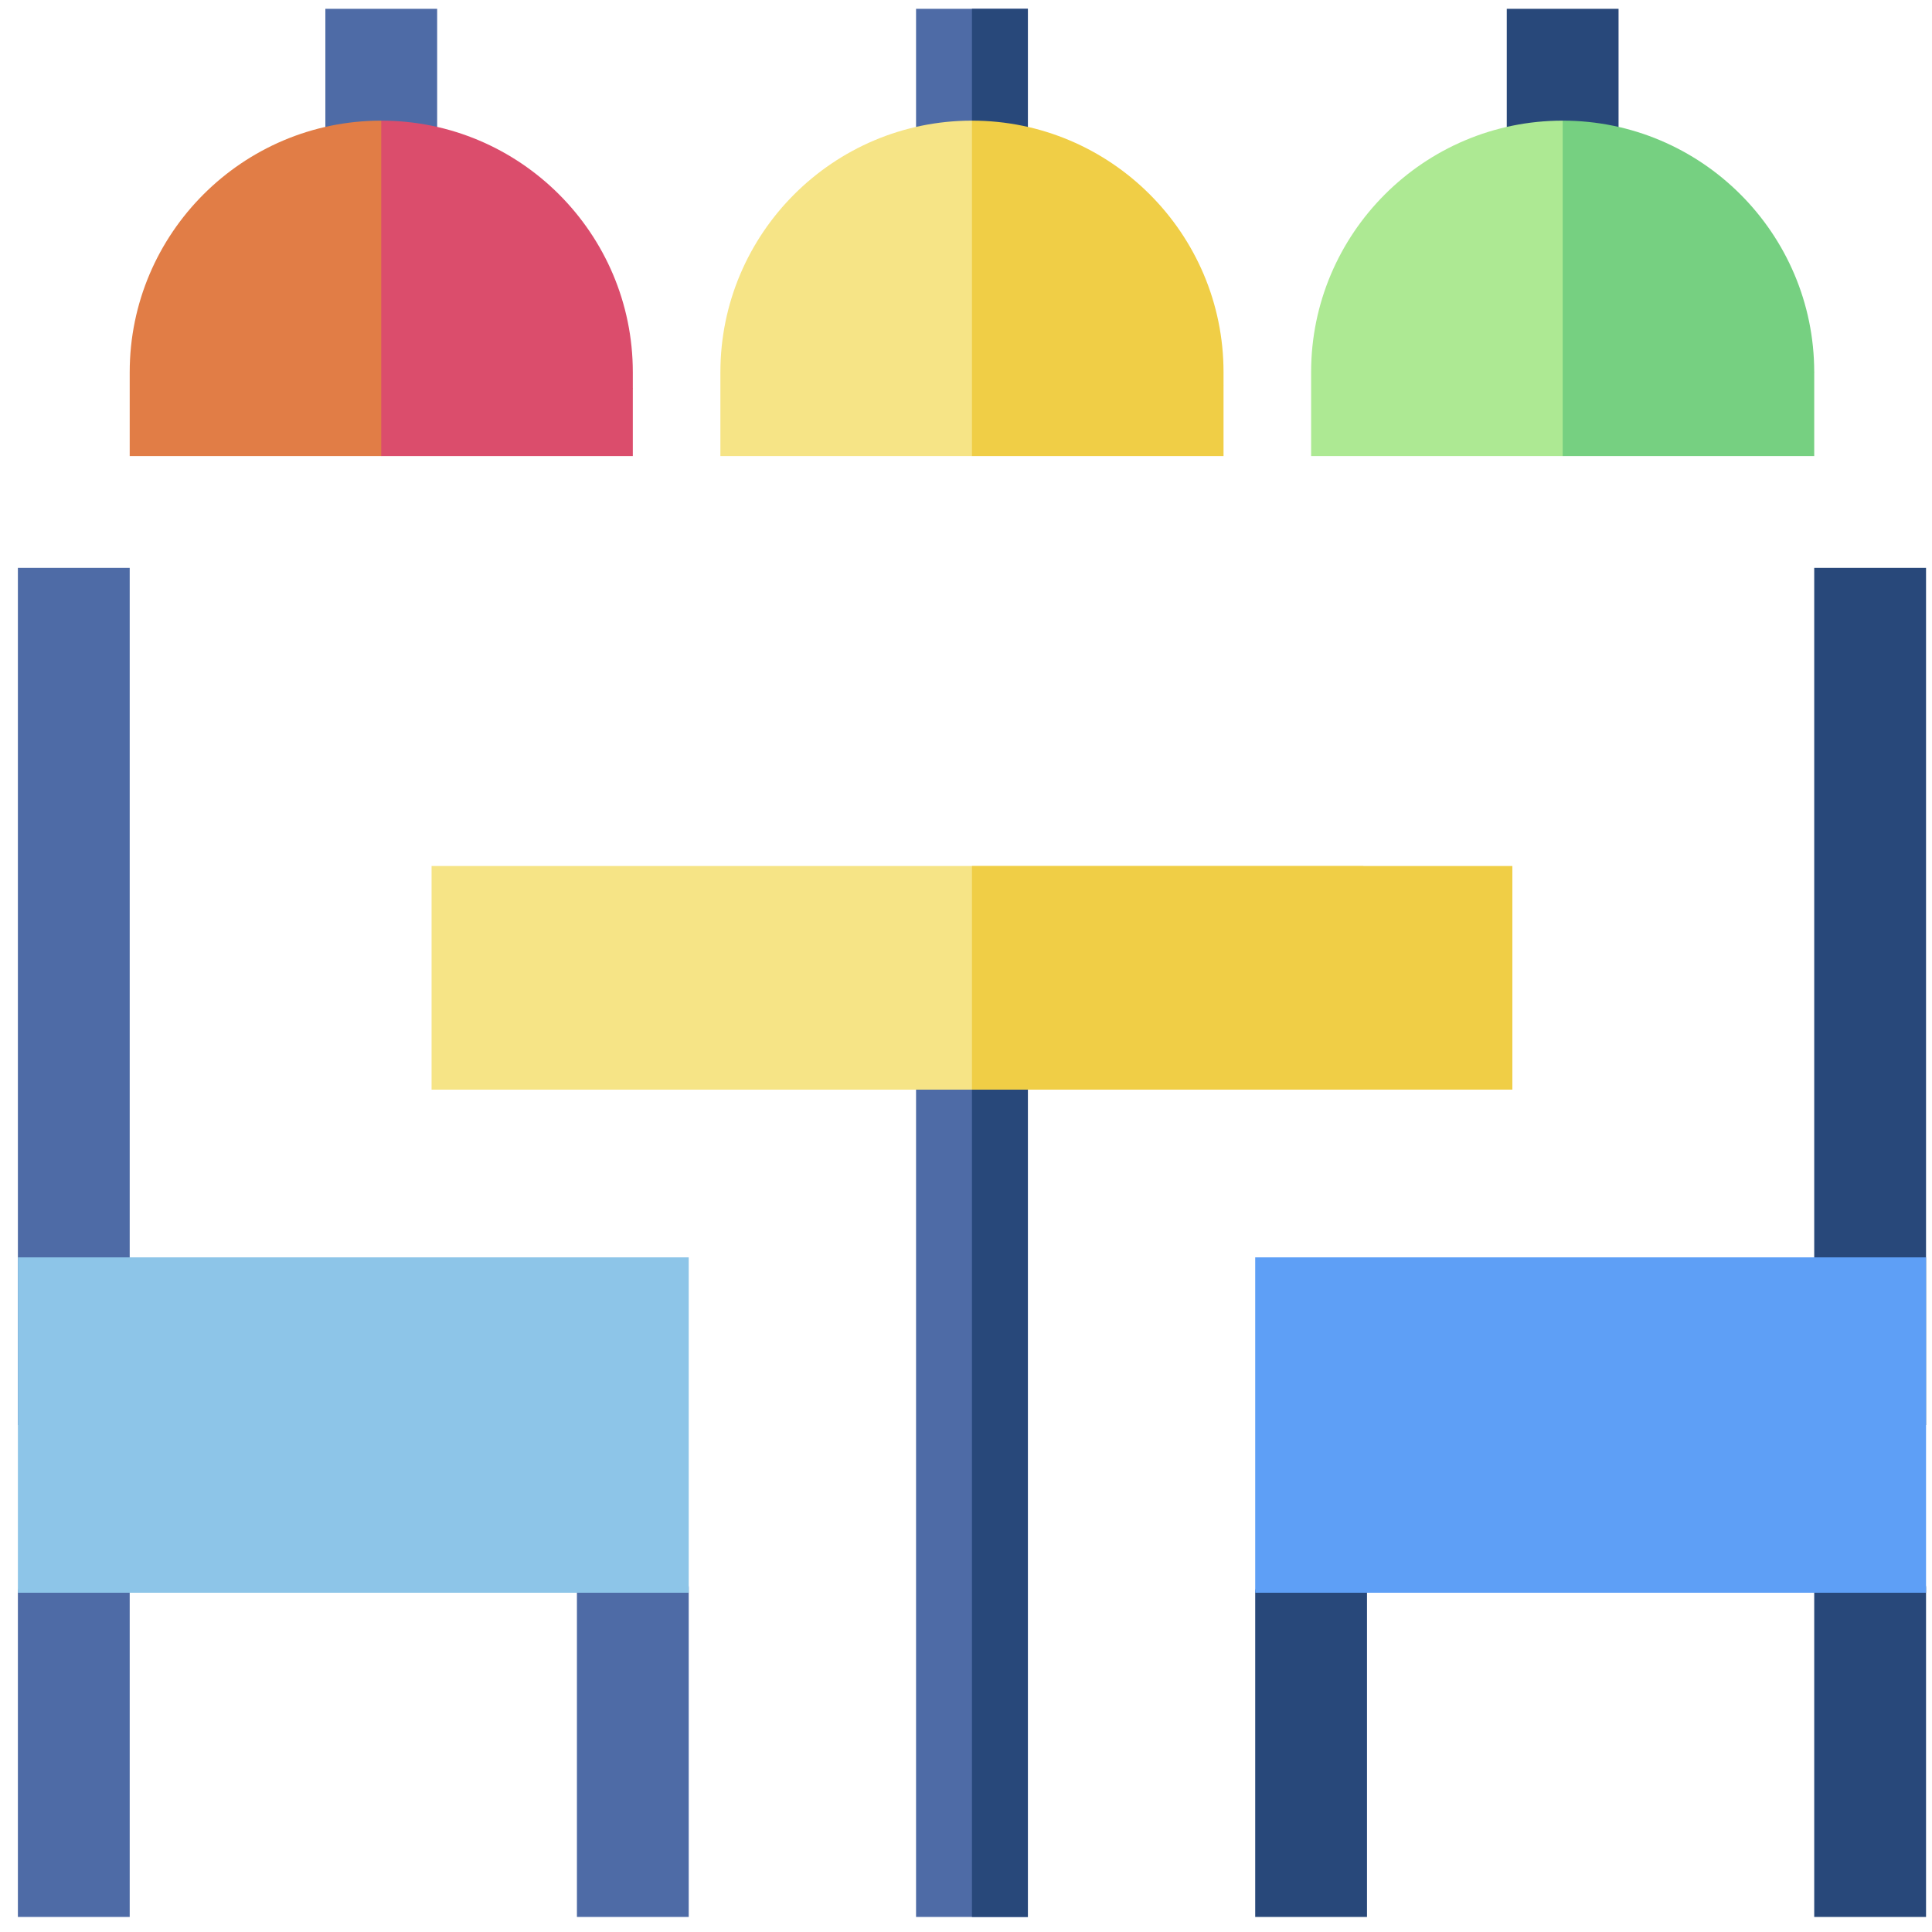 <svg width="81" height="81" viewBox="0 0 81 81" fill="none" xmlns="http://www.w3.org/2000/svg">
<g id="pub.svg" clip-path="url(#clip0_375_3548)">
<g id="Group">
<g id="Group_2">
<path id="Vector" d="M13.641 0.37H18.328V7.401H13.641V0.37Z" fill="#4E6BA6"/>
<path id="Vector_2" d="M38.406 0.37H43.094V7.401H38.406V0.37Z" fill="#4E6BA6"/>
<path id="Vector_3" d="M40.75 0.37H43.094V7.401H40.75V0.37Z" fill="#28487A"/>
<path id="Vector_4" d="M63.172 0.37H67.859V7.401H63.172V0.37Z" fill="#28487A"/>
<path id="Vector_5" d="M28.875 80.37H24.188C24.188 75.837 24.188 71.304 24.188 66.772C24.188 65.992 25.75 65.212 25.75 64.433H27.312C27.312 65.142 28.875 65.853 28.875 66.562C28.875 71.165 28.875 75.767 28.875 80.37Z" fill="#4E6BA6"/>
<path id="Vector_6" d="M0.75 23.808H5.438V59.745H0.75V23.808Z" fill="#4E6BA6"/>
<path id="Vector_7" d="M80.75 80.37H76.062C76.062 75.837 76.062 71.304 76.062 66.772C76.062 65.992 77.625 65.212 77.625 64.433H79.188C79.188 65.142 80.75 65.853 80.75 66.562C80.75 71.165 80.75 75.767 80.75 80.37Z" fill="#28487A"/>
<path id="Vector_8" d="M57.312 80.37H52.625C52.625 75.837 52.625 71.304 52.625 66.772C52.625 65.992 54.188 65.212 54.188 64.433H55.75C55.75 65.142 57.312 65.853 57.312 66.562C57.312 71.165 57.312 75.767 57.312 80.37Z" fill="#28487A"/>
<path id="Vector_9" d="M38.406 40.995H43.094V80.37H38.406V40.995Z" fill="#4E6BA6"/>
<path id="Vector_10" d="M40.75 40.995H43.094V80.37H40.75V40.995Z" fill="#28487A"/>
<path id="Vector_11" d="M57.156 36.308C55.145 36.308 19.503 36.308 18.094 36.308V45.683H57.156L60.281 40.995L57.156 36.308Z" fill="#F6E486"/>
<path id="Vector_12" d="M40.75 36.308H63.406V45.683H40.75V36.308Z" fill="#F0CE46"/>
<path id="Vector_13" d="M76.062 23.808H80.75V59.745H76.062V23.808Z" fill="#28487A"/>
<path id="Vector_14" d="M5.438 80.37H0.75C0.75 75.837 0.75 71.304 0.75 66.772C0.75 65.992 2.312 65.212 2.312 64.433H3.875C3.875 65.142 5.438 65.853 5.438 66.562C5.437 71.165 5.438 75.767 5.438 80.37Z" fill="#4E6BA6"/>
<path id="Vector_15" d="M0.75 52.714H28.875V66.776H0.75V52.714Z" fill="#8DC5E8"/>
<path id="Vector_16" d="M52.625 52.714H80.75V66.776H52.625V52.714Z" fill="#5E9FF6"/>
<path id="Vector_17" d="M65.516 19.12C62.039 19.12 58.445 19.12 54.969 19.12C54.969 17.948 54.969 16.776 54.969 15.604C54.969 9.789 59.7 5.058 65.516 5.058L76.062 15.604L65.516 19.12Z" fill="#ADE993"/>
<path id="Vector_18" d="M76.062 15.604C76.062 9.789 71.331 5.058 65.516 5.058V19.12H76.062V15.604Z" fill="#76D081"/>
<path id="Vector_19" d="M51.297 16.158L40.75 19.12C37.273 19.12 33.68 19.12 30.203 19.12C30.203 17.948 30.203 16.776 30.203 15.604C30.203 9.789 34.934 5.058 40.75 5.058L51.297 16.158Z" fill="#F6E486"/>
<path id="Vector_20" d="M51.297 15.604C51.297 9.789 46.566 5.058 40.75 5.058V19.12H51.297V15.604Z" fill="#F0CE46"/>
</g>
<path id="Vector_21" d="M15.984 19.12C12.508 19.12 8.914 19.12 5.438 19.12C5.438 17.948 5.438 16.776 5.438 15.604C5.438 9.789 10.169 5.058 15.984 5.058L26.531 16.298L15.984 19.12Z" fill="#E17D46"/>
<path id="Vector_22" d="M26.531 15.604C26.531 9.789 21.8 5.058 15.984 5.058V19.12H26.531V15.604Z" fill="#DB4D6C"/>
</g>
</g>
<defs>
<clipPath id="clip0_375_3548">
<rect width="80" height="80" fill="white" transform="translate(0.75 0.37)"/>
</clipPath>
</defs>
</svg>

